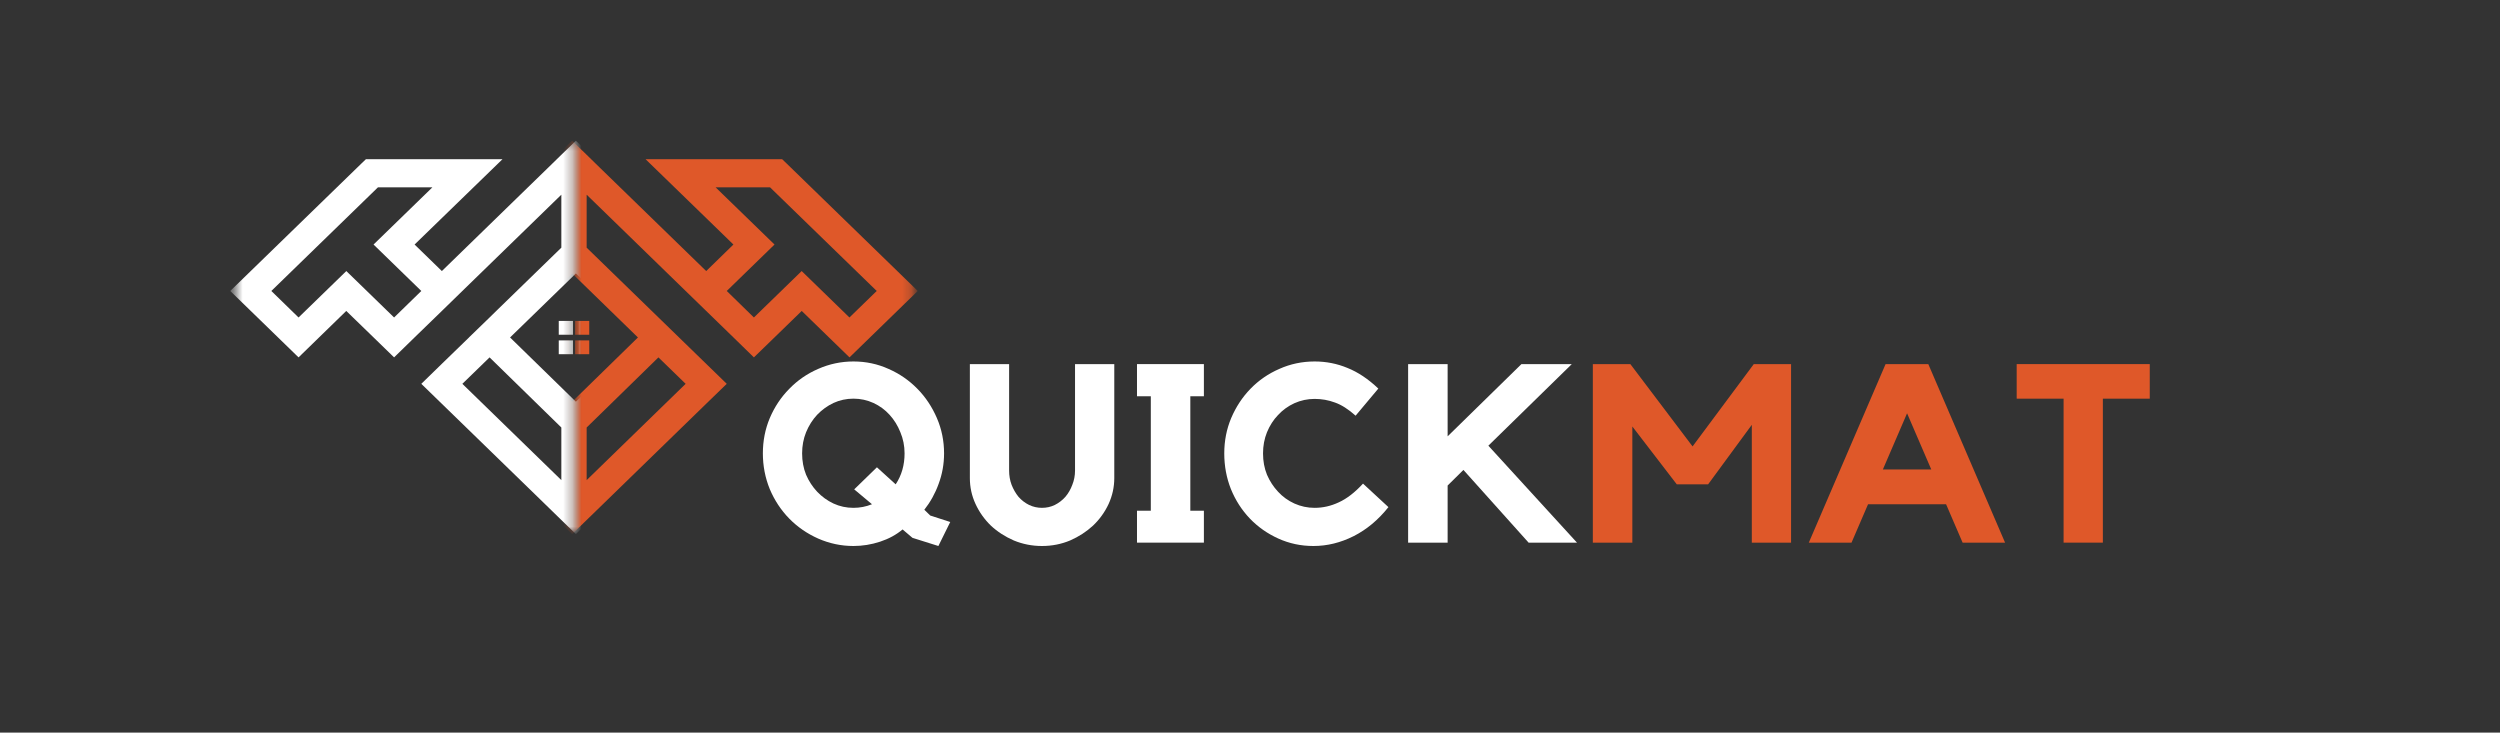 <svg width="273" height="80" viewBox="0 0 273 80" fill="none" xmlns="http://www.w3.org/2000/svg">
<rect x="0" y="0" width="273" height="80" fill="#333333" stroke="none"/>
<path d="M101.583 56.295L103.766 57.002L102.472 59.623L99.642 58.732L98.563 57.815C97.876 58.391 97.06 58.837 96.11 59.151C95.153 59.465 94.183 59.623 93.199 59.623C91.851 59.623 90.564 59.347 89.344 58.81C88.137 58.273 87.086 57.546 86.19 56.635C85.287 55.712 84.579 54.637 84.06 53.412C83.555 52.174 83.305 50.87 83.305 49.508C83.305 48.145 83.555 46.861 84.06 45.656C84.579 44.438 85.287 43.37 86.19 42.459C87.086 41.535 88.137 40.808 89.344 40.284C90.564 39.747 91.851 39.472 93.199 39.472C94.56 39.472 95.841 39.747 97.027 40.284C98.226 40.808 99.278 41.535 100.181 42.459C101.077 43.37 101.785 44.438 102.31 45.656C102.829 46.861 103.092 48.145 103.092 49.508C103.092 50.681 102.89 51.788 102.499 52.836C102.122 53.884 101.596 54.827 100.936 55.666L101.583 56.295ZM97.808 52.888C98.456 51.912 98.779 50.785 98.779 49.508C98.779 48.689 98.624 47.923 98.321 47.202C98.031 46.468 97.633 45.833 97.135 45.289C96.649 44.752 96.063 44.32 95.382 44.005C94.695 43.691 93.967 43.533 93.199 43.533C92.424 43.533 91.696 43.691 91.015 44.005C90.348 44.32 89.755 44.752 89.236 45.289C88.73 45.833 88.326 46.468 88.023 47.202C87.733 47.923 87.591 48.689 87.591 49.508C87.591 50.346 87.733 51.126 88.023 51.84C88.326 52.541 88.73 53.163 89.236 53.7C89.755 54.244 90.348 54.67 91.015 54.984C91.696 55.299 92.424 55.456 93.199 55.456C93.9 55.456 94.573 55.325 95.221 55.063L93.28 53.438L95.76 51.028L97.808 52.888Z" fill="white"/>
<path d="M117.393 39.76H121.68V52.207C121.68 53.19 121.471 54.133 121.059 55.037C120.642 55.928 120.076 56.714 119.361 57.395C118.64 58.063 117.804 58.601 116.854 59.02C115.897 59.42 114.873 59.623 113.781 59.623C112.703 59.623 111.678 59.42 110.708 59.02C109.751 58.601 108.915 58.063 108.201 57.395C107.5 56.714 106.94 55.928 106.529 55.037C106.111 54.133 105.909 53.19 105.909 52.207V39.76H110.195V51.395C110.195 51.938 110.283 52.456 110.465 52.941C110.66 53.432 110.91 53.871 111.22 54.251C111.543 54.618 111.928 54.919 112.379 55.142C112.824 55.352 113.296 55.456 113.781 55.456C114.28 55.456 114.751 55.352 115.183 55.142C115.627 54.919 116.018 54.618 116.342 54.251C116.665 53.871 116.915 53.432 117.097 52.941C117.292 52.456 117.393 51.938 117.393 51.395V39.76Z" fill="white"/>
<path d="M131.465 39.76V43.272H129.983V55.771H131.465V59.256H124.16V55.771H125.669V43.272H124.16V39.76H131.465Z" fill="white"/>
<path d="M143.557 55.456C144.453 55.456 145.336 55.26 146.199 54.853C147.075 54.454 147.958 53.773 148.841 52.81L151.617 55.378C150.499 56.779 149.232 57.834 147.816 58.548C146.394 59.262 144.932 59.623 143.422 59.623C142.054 59.623 140.78 59.347 139.594 58.81C138.408 58.273 137.37 57.546 136.494 56.635C135.611 55.712 134.917 54.637 134.418 53.412C133.933 52.194 133.69 50.89 133.69 49.508C133.69 48.145 133.94 46.861 134.445 45.656C134.964 44.438 135.665 43.37 136.548 42.459C137.444 41.535 138.496 40.808 139.702 40.284C140.902 39.747 142.189 39.472 143.557 39.472C144.811 39.472 146.01 39.708 147.142 40.179C148.288 40.638 149.414 41.385 150.512 42.433L148.032 45.394C147.237 44.68 146.482 44.202 145.768 43.953C145.067 43.691 144.325 43.56 143.557 43.56C142.782 43.56 142.047 43.717 141.346 44.031C140.659 44.346 140.066 44.778 139.567 45.315C139.062 45.839 138.657 46.468 138.354 47.202C138.064 47.923 137.923 48.689 137.923 49.508C137.923 50.346 138.064 51.126 138.354 51.84C138.657 52.541 139.062 53.163 139.567 53.7C140.066 54.244 140.659 54.67 141.346 54.984C142.047 55.299 142.782 55.456 143.557 55.456Z" fill="white"/>
<path d="M162.529 48.669L172.206 59.256H166.923L159.806 51.316L158.081 53.019V59.256H153.767V39.76H158.081V47.648L166.141 39.76H171.64L162.529 48.669Z" fill="white"/>
<path d="M191.514 39.76H195.585V59.256H191.298V46.39L186.527 52.888H183.103L178.251 46.573V59.256H173.938V39.76H178.035L184.828 48.748L191.514 39.76Z" fill="#DF5829"/>
<path d="M210.57 39.76L218.954 59.256H214.317L212.511 55.063H203.992L202.186 59.256H197.522L205.906 39.76H210.57ZM210.894 51.264L208.252 45.132L205.61 51.264H210.894Z" fill="#DF5829"/>
<path d="M220.222 39.76H234.753V43.534H229.631V59.256H225.344V43.534H220.222V39.76Z" fill="#DF5829"/>
<mask id="mask0_35_113" style="mask-type:luminance" maskUnits="userSpaceOnUse" x="62" y="15" width="38" height="44">
<path d="M62.688 15.364H99.781V58.128H62.688V15.364Z" fill="white"/>
</mask>
<g mask="url(#mask0_35_113)">
<path d="M62.479 15.364L60.888 16.903L58.442 19.288L56.022 21.633L47.834 29.599L44.862 26.703L54.459 17.381H39.544L39.079 17.827L24.731 31.774L32.185 39.026L37.401 33.955L40.38 36.844L42.617 39.026L44.862 36.844L60.888 21.259V27.037L53.967 33.778L50.806 36.837V36.844L45.59 41.914L59.069 55.01L60.888 56.785L62.479 58.325L66.037 54.866L77.117 44.089L79.361 41.914L64.062 27.044V21.259L74.873 31.774L80.089 36.844L82.326 39.026L84.577 36.844L87.549 33.955L92.766 39.026L100.22 31.774L85.871 17.827L85.406 17.381H70.492L80.089 26.703L77.117 29.599L65.457 18.266L64.062 16.903L62.479 15.364ZM40.858 20.46H46.803L40.38 26.703L45.59 31.774L42.617 34.669L37.401 29.599L32.185 34.669L29.219 31.774L40.858 20.46ZM78.148 20.46H84.092L95.738 31.774L92.759 34.669L87.543 29.599L82.326 34.669L79.361 31.774L84.577 26.703L78.148 20.46ZM62.479 29.861L69.656 36.844L69.663 36.851L62.479 43.867L55.288 36.851L62.479 29.861ZM60.605 35.049V36.556H62.155V35.049H60.605ZM62.795 35.049V36.556H64.346V35.049H62.795ZM60.605 37.172V38.678H62.155V37.172H60.605ZM62.795 37.172V38.678H64.346V37.172H62.795ZM53.05 39.026L60.895 46.684V52.429L50.078 41.914L53.05 39.026ZM71.9 39.026L74.873 41.914L64.062 52.429V46.684L71.9 39.026Z" fill="#DF5829"/>
</g>
<mask id="mask1_35_113" style="mask-type:luminance" maskUnits="userSpaceOnUse" x="25" y="15" width="38" height="44">
<path d="M25.587 15.364H62.674V58.128H25.587V15.364Z" fill="white"/>
</mask>
<g mask="url(#mask1_35_113)">
<path d="M62.889 15.364L69.339 21.633L77.528 29.599L80.5 26.703L70.903 17.381H85.824L86.289 17.827L100.631 31.774L93.177 39.026L87.96 33.955L82.744 39.026L80.507 36.844L64.473 21.259V27.037L71.401 33.778L74.555 36.837V36.844L79.772 41.914L66.293 55.01L64.473 56.785L62.889 58.325L61.299 56.785L59.331 54.866L46.007 41.914L48.245 39.733L51.224 36.844V36.837L53.468 34.663L54.378 33.772L61.299 27.044V21.259L50.489 31.774L48.251 33.955L45.273 36.844L43.035 39.026L40.791 36.844L37.812 33.955L32.602 39.026L25.142 31.774L39.497 17.827L39.962 17.381H54.876L45.273 26.703L48.251 29.599L57.673 20.434L59.904 18.266L61.299 16.903L62.889 15.364ZM84.503 20.46H78.559L84.988 26.703L79.772 31.774L82.744 34.669L87.96 29.599L93.177 34.669L96.149 31.774L84.503 20.46ZM47.214 20.46H41.269L29.63 31.774L32.602 34.669L37.819 29.599L43.035 34.669L46.007 31.774L40.791 26.703L47.214 20.46ZM62.889 29.861L55.699 36.851L62.889 43.867L70.074 36.851L62.889 29.861ZM64.756 35.049V36.556H63.206V35.049H64.756ZM62.573 35.049V36.556H61.016V35.049H62.573ZM64.756 37.172V38.678H63.206V37.172H64.756ZM62.573 37.172V38.678H61.016V37.172H62.573ZM72.318 39.026L64.473 46.684V52.429L75.283 41.914L72.318 39.026ZM53.461 39.026L50.489 41.914L61.299 52.429V46.684L53.461 39.026Z" fill="white"/>
</g>
</svg>

